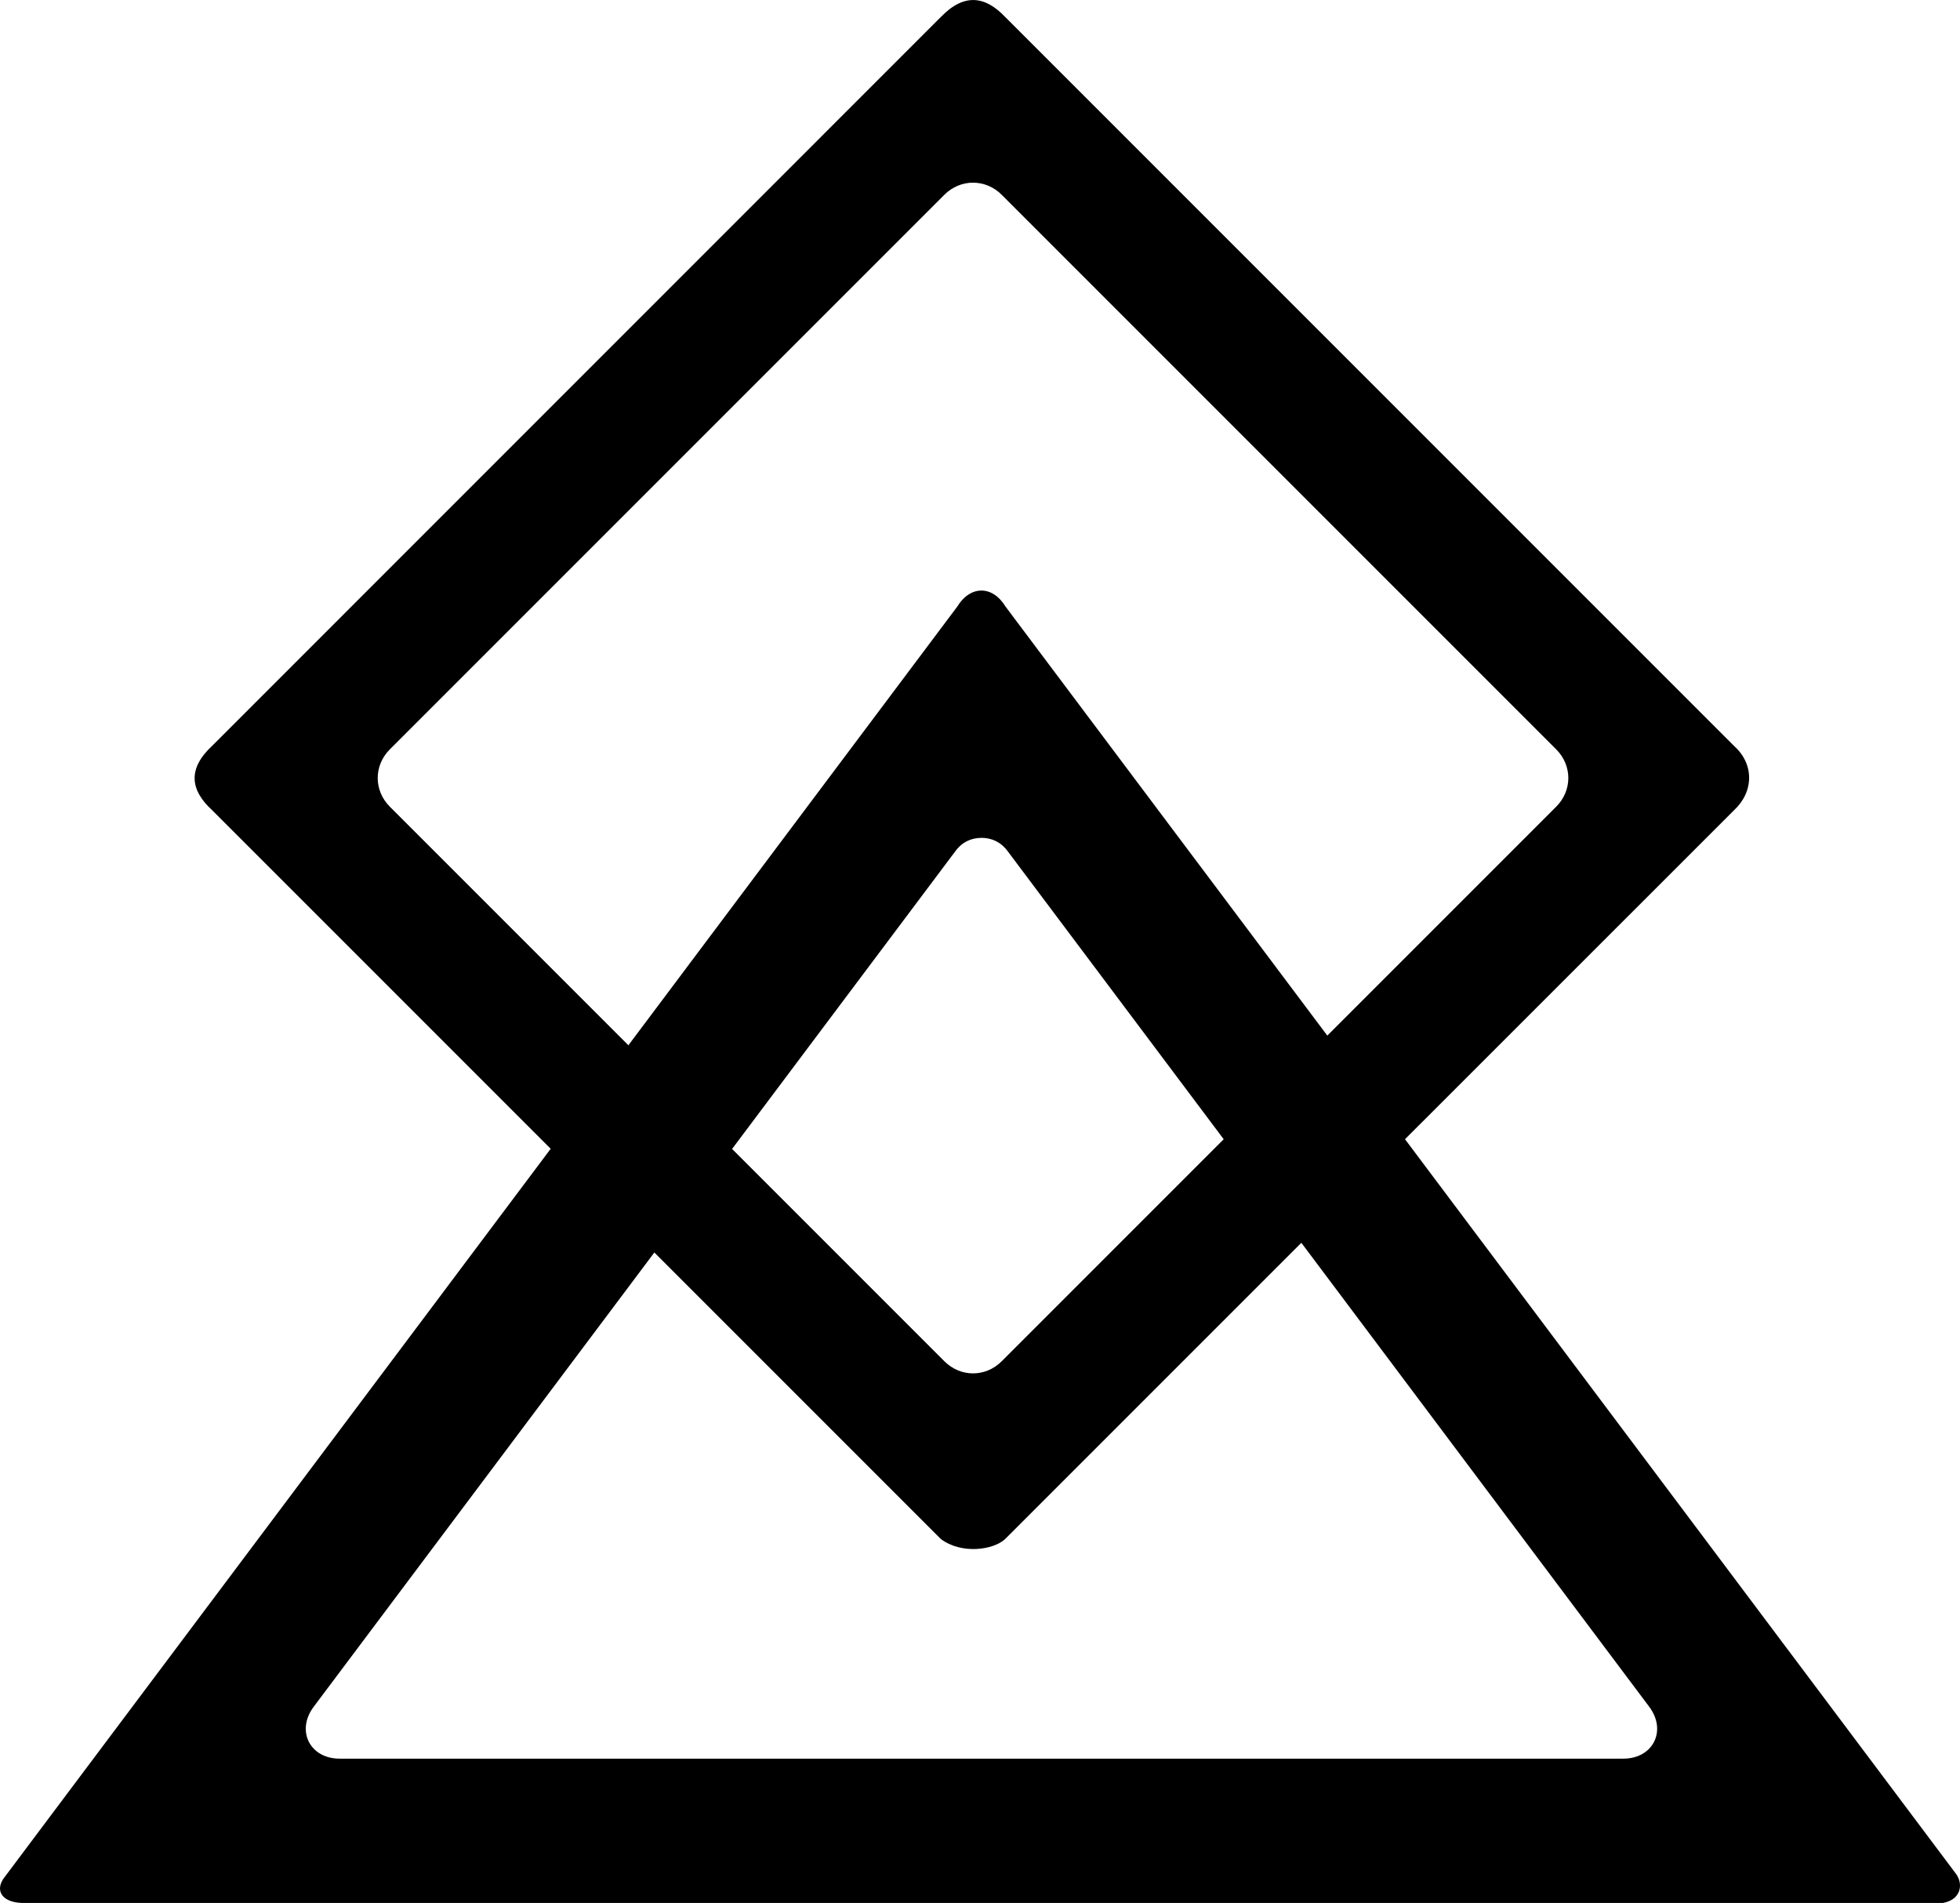<svg version="1.1" viewBox="0 0 48.309 46.898" xmlns="http://www.w3.org/2000/svg">
 <path d="m23.194 0.414-17.963 17.965c-0.608 0.563-0.548 1.089 0 1.59l8.342 8.342c-5.24 6.987-9.017 12.025-13.451 17.938-0.275 0.338-0.08 0.674 0.539 0.648h47.229c0.46-0.086 0.494-0.475 0.328-0.707l-13.588-18.115 8.111-8.109c0.489-0.455 0.499-1.135 0-1.582l-17.969-17.969c-0.483-0.506-1.001-0.597-1.578 0zm0.789 4.088c0.254-2.1e-6 0.508 0.099 0.707 0.299l13.666 13.666c0.399 0.399 0.399 1.015 0 1.414l-5.641 5.641-7.932-10.574c-0.321-0.528-0.869-0.523-1.188 0-0.686 0.915-5.294 7.061-8.107 10.812l-5.879-5.879c-0.399-0.399-0.399-1.015 0-1.414l13.666-13.666c0.199-0.199 0.453-0.299 0.707-0.299zm0.207 16.146c0.243-6e-6 0.472 0.097 0.641 0.322l5.33 7.106-5.471 5.471c-0.399 0.399-1.015 0.399-1.414 0l-5.232-5.232 5.508-7.344c0.17-0.227 0.395-0.322 0.639-0.322zm7.885 9.98 8.574 11.434c0.441 0.588 0.096 1.279-0.639 1.279h-31.639c-0.735 0-1.08-0.691-0.639-1.279l8.396-11.195 7.061 7.061c0.514 0.385 1.298 0.27 1.586 0z"/>
</svg>
